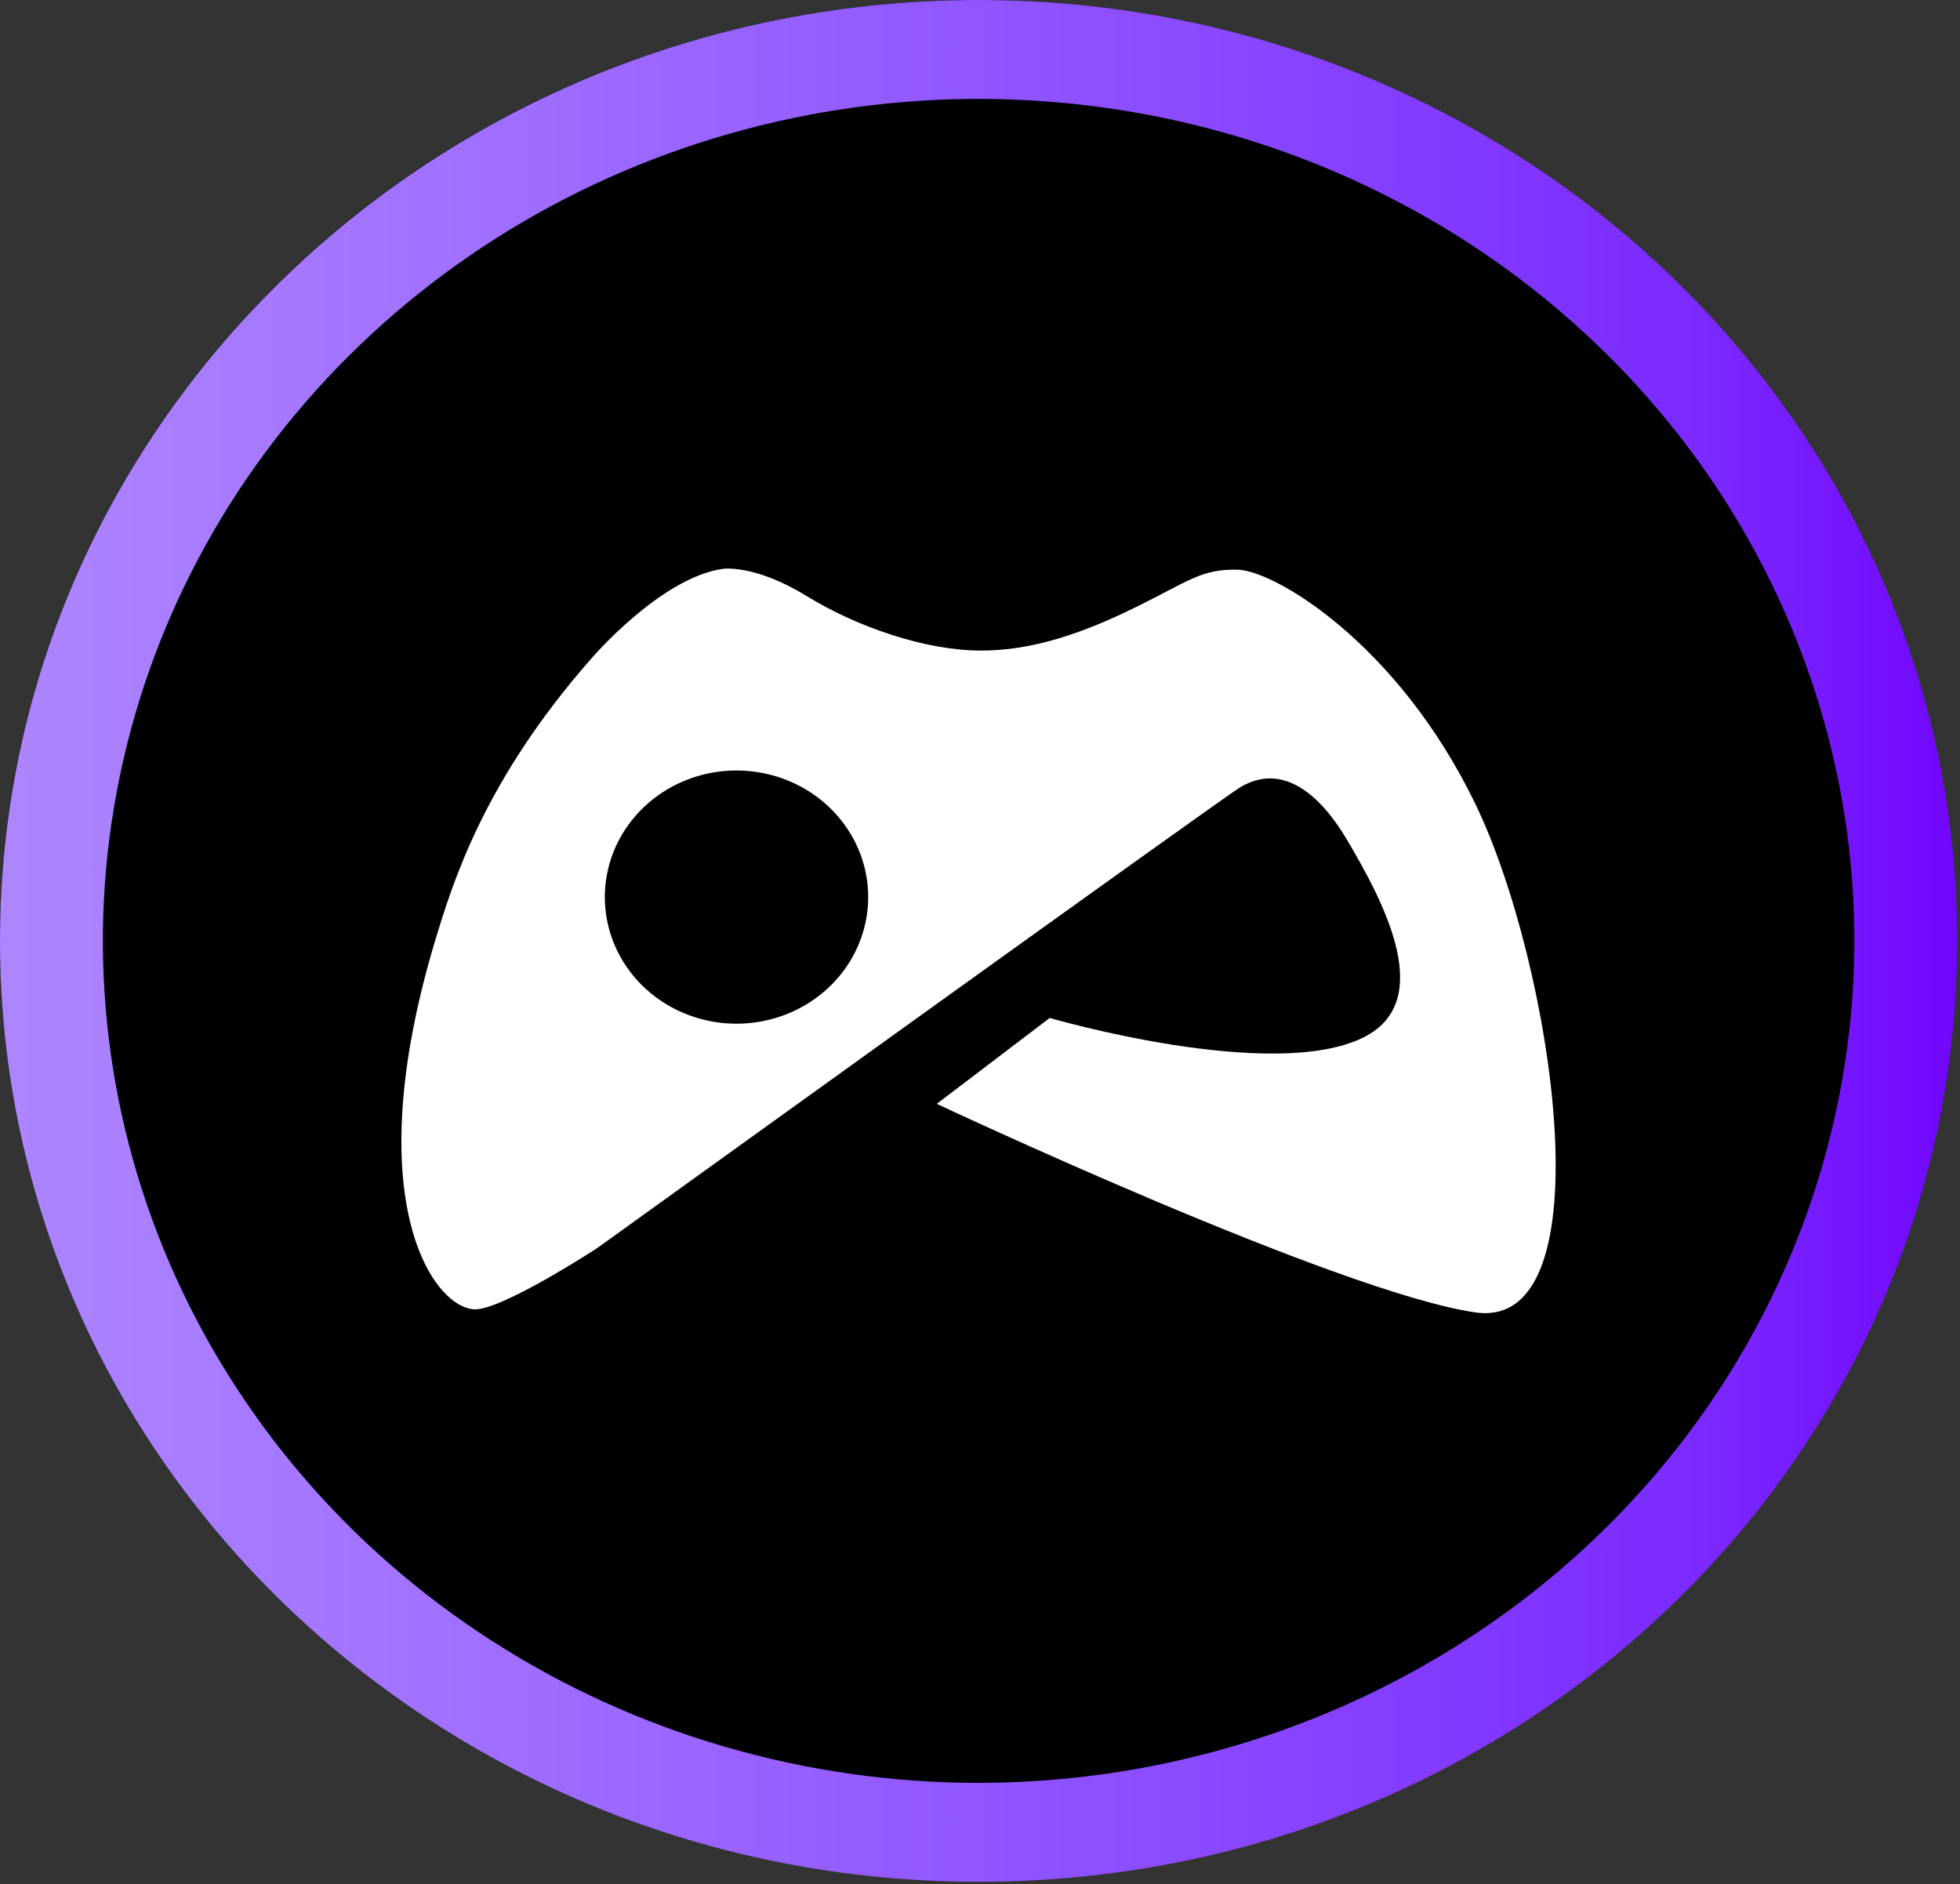 <svg width="544" height="523" viewBox="0 0 544 523" fill="none" xmlns="http://www.w3.org/2000/svg">
<rect x="0" y="0" width="544" height="523" fill="#333333" stroke="none"/>
<path d="M543 261C543 405.146 421.445 522 271.5 522C121.555 522 0 405.146 0 261C0 116.854 121.555 0 271.5 0C421.445 0 543 116.854 543 261Z" fill="black"/>
<path d="M528.954 261.14H543.203C543.203 405.372 421.671 522.28 271.618 522.28C121.565 522.28 0.011 405.372 7.66628e-07 261.14C-0.011 116.908 121.599 0.011 271.618 7.36987e-07C421.638 -0.011 543.203 116.919 543.203 261.14H514.682C514.682 214.921 500.427 169.74 473.718 131.31C447.01 92.881 409.049 62.928 364.635 45.241C320.221 27.554 271.349 22.926 224.199 31.943C177.049 40.96 133.739 63.217 99.746 95.898C65.753 128.58 42.603 170.219 33.225 215.55C23.846 260.881 28.66 307.867 47.056 350.568C65.454 393.269 96.608 429.766 136.579 455.444C176.551 481.122 223.545 494.827 271.618 494.827C336.057 494.748 397.834 470.102 443.399 426.294C488.964 382.486 514.599 323.093 514.682 261.14H528.954Z" fill="url(#paint0_linear_5358_40)"/>
<path d="M409.406 222.957C387.821 178.46 353.714 158.35 343.545 158.114C333.376 157.878 329.853 161.33 315.503 168.394C301.154 175.458 286.759 180.711 271.73 180.561C256.7 180.411 238.035 174.129 223.786 165.371C209.537 156.613 200.706 157.867 200.706 157.867C183.324 160.29 164.113 182.79 164.113 182.79C134.555 216.386 125.769 244.417 120.629 261.558C99.366 332.725 119.971 362.762 131.6 363.394C139.093 363.801 165.752 346.404 165.752 346.404C165.752 346.404 339.453 221.306 344.314 218.444C357.582 210.64 368.186 223.611 373.549 232.572C384.866 251.471 398.234 277.97 378.522 287.885C353.256 300.588 291.353 282.526 291.353 282.526L260 306.366C260 306.366 371.364 358.71 409.484 364.252C446.435 369.612 431.015 267.454 409.406 222.957ZM204.419 284.123C197.19 284.123 190.124 282.062 184.113 278.201C178.103 274.34 173.418 268.852 170.652 262.431C167.886 256.01 167.162 248.945 168.572 242.129C169.983 235.312 173.464 229.051 178.575 224.137C183.686 219.223 190.199 215.876 197.289 214.52C204.378 213.164 211.727 213.86 218.405 216.52C225.084 219.179 230.792 223.683 234.808 229.462C238.824 235.24 240.968 242.034 240.968 248.984C240.968 258.303 237.117 267.241 230.263 273.831C223.409 280.421 214.112 284.123 204.419 284.123V284.123Z" fill="white"/>
<defs>
<linearGradient id="paint0_linear_5358_40" x1="4.541" y1="262.856" x2="552.781" y2="262.856" gradientUnits="userSpaceOnUse">
<stop stop-color="#AD85FF"/>
<stop offset="0.14" stop-color="#A578FF"/>
<stop offset="0.29" stop-color="#9D6AFF"/>
<stop offset="0.43" stop-color="#945CFF"/>
<stop offset="0.57" stop-color="#8C4DFF"/>
<stop offset="0.71" stop-color="#833CFF"/>
<stop offset="0.86" stop-color="#7A28FF"/>
<stop offset="1" stop-color="#7001FE"/>
</linearGradient>
</defs>
</svg>
